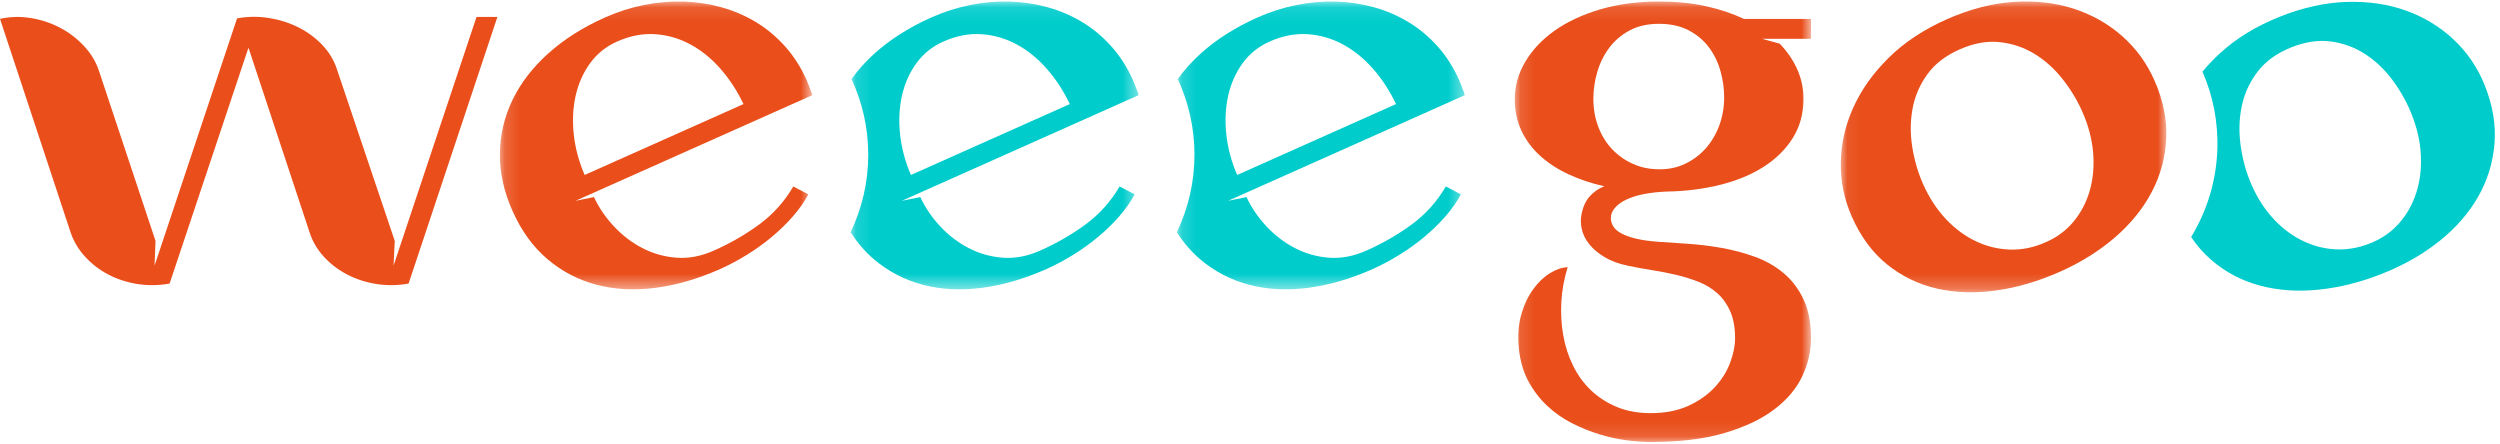 <?xml version="1.0" encoding="UTF-8"?>
<svg width="169px" height="30px" viewBox="0 0 169 30" version="1.1" xmlns="http://www.w3.org/2000/svg" xmlns:xlink="http://www.w3.org/1999/xlink">
    <title>92C8AD01-D092-45AC-A359-B8E2B7C074D1</title>
    <defs>
        <polygon id="path-1" points="0.147 0.102 21.268 0.102 21.268 19.558 0.147 19.558"></polygon>
        <polygon id="path-3" points="0.12 0.102 20.147 0.102 20.147 29.879 0.12 29.879"></polygon>
        <polygon id="path-5" points="0.064 0.102 22.074 0.102 22.074 19.76 0.064 19.76"></polygon>
        <polygon id="path-7" points="0.117 0.102 19.588 0.102 19.588 19.558 0.117 19.558"></polygon>
        <polygon id="path-9" points="0.152 0.102 19.623 0.102 19.623 19.558 0.152 19.558"></polygon>
    </defs>
    <g id="Website" stroke="none" stroke-width="1" fill="none" fill-rule="evenodd">
        <g id="Homepage" transform="translate(-165, -15)">
            <g id="Header">
                <g id="Logo" transform="translate(165, 15)">
                    <path d="M33.624,1.143 L27.621,19.169 C26.899,19.3 26.183,19.311 25.472,19.203 C24.761,19.093 24.103,18.883 23.496,18.572 C22.889,18.26 22.358,17.858 21.905,17.367 C21.451,16.875 21.126,16.324 20.929,15.712 L16.796,3.224 L11.465,19.169 C10.743,19.3 10.027,19.311 9.316,19.203 C8.605,19.093 7.949,18.883 7.348,18.572 C6.746,18.26 6.219,17.858 5.765,17.367 C5.311,16.875 4.981,16.324 4.773,15.712 L8.53372646e-14,1.274 C0.699,1.12 1.404,1.104 2.116,1.225 C2.826,1.345 3.488,1.568 4.101,1.897 C4.713,2.224 5.248,2.64 5.708,3.142 C6.167,3.645 6.495,4.196 6.692,4.797 L10.513,16.285 L10.448,17.956 L16.025,1.241 C16.746,1.11 17.465,1.102 18.181,1.217 C18.898,1.331 19.564,1.544 20.182,1.855 C20.8,2.167 21.338,2.566 21.798,3.052 C22.257,3.538 22.585,4.087 22.782,4.699 L26.686,16.285 L26.604,17.956 L32.213,1.143 L33.624,1.143 Z" id="Fill-1" fill="#E94E1B"></path>
                    <g id="Group-5" transform="translate(33.644, 0)">
                        <mask id="mask-2" fill="white">
                            <use xlink:href="#path-1"></use>
                        </mask>
                        <g id="Clip-4"></g>
                        <path d="M8.063,2.812 C7.315,3.146 6.707,3.635 6.241,4.28 C5.775,4.925 5.45,5.659 5.267,6.483 C5.084,7.306 5.043,8.179 5.145,9.103 C5.246,10.028 5.491,10.935 5.878,11.827 L16.616,7.036 C16.194,6.148 15.678,5.355 15.068,4.658 C14.457,3.961 13.781,3.411 13.036,3.007 C12.293,2.603 11.497,2.371 10.651,2.312 C9.804,2.253 8.942,2.42 8.063,2.812 L8.063,2.812 Z M6.509,13.323 C6.836,14.027 7.282,14.683 7.848,15.292 C8.414,15.901 9.056,16.392 9.774,16.766 C10.491,17.14 11.262,17.358 12.087,17.421 C12.911,17.484 13.758,17.321 14.626,16.934 C15.745,16.435 16.768,15.844 17.696,15.161 C18.624,14.478 19.387,13.626 19.984,12.605 L20.996,13.14 C20.73,13.643 20.383,14.139 19.955,14.628 C19.528,15.118 19.049,15.583 18.521,16.022 C17.993,16.461 17.43,16.864 16.835,17.232 C16.238,17.6 15.641,17.917 15.042,18.185 C13.544,18.852 12.081,19.278 10.654,19.46 C9.226,19.642 7.898,19.571 6.67,19.246 C5.44,18.921 4.338,18.345 3.364,17.517 C2.389,16.69 1.603,15.607 1.006,14.271 C0.417,12.953 0.131,11.657 0.148,10.381 C0.165,9.107 0.45,7.896 1.004,6.751 C1.558,5.606 2.365,4.558 3.425,3.607 C4.485,2.656 5.763,1.846 7.261,1.177 C8.109,0.799 8.985,0.519 9.886,0.338 C10.787,0.158 11.678,0.081 12.558,0.106 C13.437,0.133 14.295,0.262 15.129,0.494 C15.963,0.726 16.741,1.061 17.464,1.498 C18.186,1.936 18.84,2.482 19.426,3.135 C20.011,3.79 20.497,4.546 20.879,5.403 C20.911,5.473 20.945,5.557 20.982,5.654 C21.019,5.751 21.058,5.851 21.098,5.952 C21.138,6.054 21.174,6.148 21.207,6.236 C21.24,6.323 21.26,6.388 21.268,6.433 L5.258,13.576 L6.509,13.323 Z" id="Fill-3" fill="#E94E1B" mask="url(#mask-2)"></path>
                    </g>
                    <g id="Group-8" transform="translate(102.278, 0)">
                        <mask id="mask-4" fill="white">
                            <use xlink:href="#path-3"></use>
                        </mask>
                        <g id="Clip-7"></g>
                        <path d="M9.863,11.442 C10.496,11.454 11.082,11.333 11.617,11.082 C12.153,10.83 12.618,10.487 13.012,10.049 C13.405,9.613 13.714,9.096 13.939,8.501 C14.162,7.905 14.275,7.264 14.275,6.575 C14.275,5.974 14.19,5.376 14.02,4.781 C13.851,4.185 13.588,3.653 13.233,3.183 C12.878,2.713 12.421,2.334 11.864,2.044 C11.306,1.754 10.639,1.61 9.863,1.61 C9.097,1.61 8.435,1.76 7.878,2.06 C7.32,2.361 6.861,2.754 6.5,3.24 C6.139,3.726 5.871,4.27 5.697,4.871 C5.521,5.471 5.434,6.073 5.434,6.673 C5.434,7.362 5.546,7.998 5.77,8.583 C5.994,9.167 6.306,9.67 6.705,10.09 C7.104,10.511 7.575,10.841 8.116,11.082 C8.657,11.322 9.239,11.442 9.863,11.442 L9.863,11.442 Z M18.031,2.953 C18.555,3.5 18.954,4.087 19.228,4.715 C19.502,5.344 19.638,5.996 19.638,6.673 C19.638,7.668 19.4,8.547 18.925,9.312 C18.449,10.077 17.796,10.727 16.965,11.262 C16.133,11.798 15.152,12.207 14.02,12.491 C12.889,12.775 11.672,12.928 10.371,12.95 C9.813,12.972 9.302,13.029 8.837,13.122 C8.373,13.215 7.976,13.341 7.648,13.499 C7.32,13.657 7.066,13.844 6.886,14.056 C6.705,14.269 6.615,14.496 6.615,14.736 C6.615,14.933 6.67,15.122 6.779,15.302 C6.888,15.482 7.069,15.641 7.32,15.777 C7.572,15.914 7.9,16.031 8.305,16.129 C8.709,16.228 9.206,16.299 9.797,16.343 C10.409,16.386 11.09,16.433 11.839,16.482 C12.588,16.531 13.345,16.624 14.11,16.76 C14.876,16.897 15.622,17.096 16.35,17.358 C17.076,17.621 17.722,17.986 18.285,18.456 C18.848,18.926 19.299,19.519 19.638,20.235 C19.977,20.95 20.147,21.827 20.147,22.865 C20.147,23.728 19.952,24.578 19.564,25.413 C19.176,26.249 18.55,26.997 17.686,27.658 C16.822,28.32 15.702,28.855 14.324,29.264 C12.946,29.674 11.273,29.879 9.305,29.879 C8.824,29.879 8.285,29.841 7.689,29.765 C7.093,29.688 6.481,29.553 5.852,29.363 C5.223,29.172 4.603,28.921 3.99,28.609 C3.378,28.298 2.82,27.907 2.318,27.437 C1.815,26.968 1.391,26.415 1.046,25.782 C0.702,25.148 0.486,24.411 0.398,23.57 C0.311,22.717 0.363,21.956 0.555,21.283 C0.746,20.611 1.014,20.038 1.358,19.562 C1.703,19.088 2.085,18.721 2.506,18.464 C2.927,18.208 3.323,18.074 3.696,18.063 C3.455,18.839 3.313,19.62 3.269,20.406 C3.225,21.193 3.269,21.952 3.4,22.684 C3.531,23.417 3.755,24.102 4.073,24.741 C4.389,25.38 4.797,25.935 5.294,26.404 C5.792,26.874 6.374,27.245 7.042,27.519 C7.708,27.792 8.462,27.928 9.305,27.928 C10.289,27.928 11.142,27.762 11.864,27.429 C12.585,27.095 13.178,26.678 13.643,26.175 C14.108,25.673 14.452,25.124 14.676,24.529 C14.9,23.933 15.013,23.378 15.013,22.865 C15.013,22.155 14.906,21.554 14.693,21.062 C14.48,20.571 14.19,20.161 13.824,19.833 C13.457,19.505 13.034,19.246 12.553,19.055 C12.071,18.864 11.563,18.705 11.027,18.579 C10.491,18.454 9.945,18.347 9.387,18.26 C8.83,18.173 8.293,18.074 7.78,17.965 C7.145,17.834 6.612,17.637 6.181,17.375 C5.749,17.113 5.407,16.823 5.155,16.507 C4.903,16.19 4.737,15.856 4.655,15.506 C4.573,15.157 4.564,14.824 4.631,14.506 C4.718,14.015 4.895,13.614 5.163,13.302 C5.431,12.991 5.767,12.753 6.172,12.59 C5.286,12.393 4.471,12.12 3.728,11.77 C2.984,11.421 2.345,11 1.809,10.508 C1.273,10.016 0.858,9.453 0.563,8.82 C0.267,8.187 0.12,7.481 0.12,6.706 C0.12,5.821 0.355,4.98 0.825,4.182 C1.295,3.385 1.956,2.683 2.809,2.076 C3.663,1.47 4.69,0.99 5.893,0.634 C7.096,0.279 8.43,0.102 9.896,0.102 C11.033,0.102 12.074,0.206 13.02,0.413 C13.966,0.621 14.832,0.91 15.62,1.281 L20.147,1.281 L20.147,2.625 L16.85,2.625 L18.031,2.953 Z" id="Fill-6" fill="#E94E1B" mask="url(#mask-4)"></path>
                    </g>
                    <g id="Group-11" transform="translate(124.373, 0)">
                        <mask id="mask-6" fill="white">
                            <use xlink:href="#path-5"></use>
                        </mask>
                        <g id="Clip-10"></g>
                        <path d="M13.892,16.386 C14.666,16.055 15.307,15.579 15.816,14.96 C16.324,14.34 16.688,13.631 16.909,12.834 C17.129,12.037 17.2,11.185 17.118,10.276 C17.038,9.368 16.794,8.454 16.385,7.535 C16.036,6.747 15.583,6.006 15.03,5.312 C14.477,4.619 13.845,4.057 13.133,3.625 C12.421,3.194 11.638,2.935 10.786,2.846 C9.933,2.758 9.038,2.923 8.098,3.339 C7.148,3.76 6.42,4.322 5.913,5.025 C5.405,5.728 5.074,6.497 4.918,7.331 C4.762,8.165 4.754,9.029 4.894,9.923 C5.033,10.817 5.28,11.659 5.629,12.448 C6.038,13.366 6.552,14.154 7.173,14.811 C7.793,15.469 8.474,15.971 9.215,16.318 C9.955,16.665 10.725,16.849 11.524,16.872 C12.323,16.893 13.113,16.732 13.892,16.386 M7.23,1.303 C8.768,0.621 10.27,0.231 11.734,0.131 C13.197,0.032 14.546,0.181 15.781,0.578 C17.016,0.975 18.107,1.587 19.056,2.416 C20.004,3.245 20.738,4.243 21.256,5.411 C21.855,6.759 22.125,8.074 22.066,9.355 C22.007,10.637 21.681,11.842 21.088,12.972 C20.495,14.102 19.664,15.127 18.597,16.049 C17.528,16.97 16.28,17.748 14.851,18.382 C13.411,19.02 11.983,19.439 10.563,19.637 C9.145,19.836 7.812,19.794 6.567,19.509 C5.322,19.224 4.203,18.684 3.209,17.887 C2.215,17.09 1.417,16.012 0.814,14.654 C0.295,13.487 0.045,12.264 0.065,10.988 C0.084,9.713 0.366,8.474 0.908,7.271 C1.45,6.068 2.25,4.946 3.306,3.903 C4.362,2.861 5.671,1.995 7.23,1.303" id="Fill-9" fill="#E94E1B" mask="url(#mask-6)"></path>
                    </g>
                    <g id="Group-23" transform="translate(57.382, 0)">
                        <mask id="mask-8" fill="white">
                            <use xlink:href="#path-7"></use>
                        </mask>
                        <g id="Clip-22"></g>
                        <path d="M3.587,6.482 C3.77,5.659 4.094,4.925 4.561,4.28 C5.027,3.635 5.635,3.146 6.384,2.812 C7.262,2.42 8.125,2.253 8.971,2.312 C9.818,2.371 10.613,2.603 11.357,3.007 C12.1,3.411 12.777,3.961 13.388,4.658 C13.999,5.355 14.515,6.148 14.936,7.036 L4.198,11.827 C3.811,10.935 3.567,10.028 3.465,9.103 C3.364,8.179 3.405,7.306 3.587,6.482 M16.016,15.161 C15.088,15.844 14.064,16.435 12.947,16.934 C12.078,17.321 11.231,17.484 10.407,17.421 C9.582,17.358 8.811,17.14 8.093,16.766 C7.375,16.392 6.733,15.901 6.168,15.292 C5.602,14.683 5.156,14.026 4.83,13.323 L3.578,13.576 L19.588,6.433 C19.58,6.388 19.56,6.323 19.527,6.236 C19.494,6.148 19.458,6.054 19.418,5.952 C19.378,5.85 19.34,5.751 19.303,5.654 C19.265,5.557 19.231,5.473 19.2,5.403 C18.816,4.546 18.332,3.79 17.746,3.135 C17.16,2.482 16.506,1.936 15.784,1.498 C15.062,1.061 14.283,0.725 13.449,0.493 C12.615,0.262 11.758,0.133 10.878,0.106 C9.998,0.081 9.107,0.158 8.206,0.338 C7.305,0.519 6.43,0.799 5.581,1.177 C4.084,1.846 2.805,2.656 1.745,3.607 C1.137,4.152 0.622,4.734 0.181,5.344 C0.905,6.907 1.311,8.636 1.311,10.456 C1.311,12.328 0.881,14.104 0.117,15.703 C0.572,16.399 1.089,17.011 1.683,17.517 C2.658,18.345 3.76,18.921 4.989,19.246 C6.219,19.571 7.547,19.642 8.974,19.46 C10.402,19.278 11.864,18.852 13.362,18.185 C13.961,17.917 14.558,17.6 15.155,17.232 C15.751,16.864 16.313,16.461 16.841,16.022 C17.369,15.583 17.847,15.118 18.275,14.628 C18.703,14.139 19.05,13.643 19.317,13.14 L18.305,12.604 C17.707,13.626 16.944,14.478 16.016,15.161" id="Fill-21" fill="#00CCCC" mask="url(#mask-8)"></path>
                    </g>
                    <g id="Group-26" transform="translate(79.4, 0)">
                        <mask id="mask-10" fill="white">
                            <use xlink:href="#path-9"></use>
                        </mask>
                        <g id="Clip-25"></g>
                        <path d="M3.622,6.482 C3.805,5.659 4.13,4.925 4.596,4.28 C5.062,3.635 5.67,3.146 6.419,2.812 C7.297,2.42 8.16,2.253 9.007,2.312 C9.853,2.371 10.648,2.603 11.391,3.007 C12.136,3.411 12.813,3.961 13.423,4.658 C14.034,5.355 14.55,6.148 14.971,7.036 L4.233,11.827 C3.846,10.935 3.602,10.028 3.501,9.103 C3.398,8.179 3.44,7.306 3.622,6.482 M16.051,15.161 C15.123,15.844 14.1,16.435 12.982,16.934 C12.113,17.321 11.266,17.484 10.442,17.421 C9.618,17.358 8.847,17.14 8.129,16.766 C7.411,16.392 6.769,15.901 6.203,15.292 C5.638,14.683 5.191,14.026 4.865,13.323 L3.613,13.576 L19.623,6.433 C19.615,6.388 19.595,6.323 19.562,6.236 C19.529,6.148 19.493,6.054 19.453,5.952 C19.413,5.85 19.375,5.751 19.337,5.654 C19.3,5.557 19.266,5.473 19.235,5.403 C18.852,4.546 18.367,3.79 17.781,3.135 C17.195,2.482 16.542,1.936 15.819,1.498 C15.097,1.061 14.318,0.725 13.484,0.493 C12.65,0.262 11.793,0.133 10.913,0.106 C10.033,0.081 9.143,0.158 8.242,0.338 C7.34,0.519 6.465,0.799 5.616,1.177 C4.119,1.846 2.84,2.656 1.781,3.607 C1.172,4.152 0.658,4.734 0.216,5.344 C0.94,6.907 1.346,8.636 1.346,10.456 C1.346,12.328 0.917,14.104 0.152,15.703 C0.607,16.399 1.123,17.011 1.719,17.517 C2.694,18.345 3.795,18.921 5.025,19.246 C6.253,19.571 7.582,19.642 9.009,19.46 C10.437,19.278 11.899,18.852 13.397,18.185 C13.996,17.917 14.594,17.6 15.19,17.232 C15.786,16.864 16.348,16.461 16.877,16.022 C17.404,15.583 17.883,15.118 18.31,14.628 C18.738,14.139 19.085,13.643 19.352,13.14 L18.34,12.604 C17.742,13.626 16.979,14.478 16.051,15.161" id="Fill-24" fill="#00CCCC" mask="url(#mask-10)"></path>
                    </g>
                    <path d="M163.345,13.015 C163.095,13.803 162.705,14.498 162.174,15.099 C161.643,15.699 160.985,16.151 160.2,16.454 C159.408,16.77 158.613,16.903 157.815,16.852 C157.017,16.8 156.254,16.587 155.527,16.213 C154.8,15.839 154.139,15.312 153.542,14.632 C152.946,13.953 152.462,13.147 152.088,12.213 C151.767,11.413 151.553,10.563 151.446,9.664 C151.339,8.765 151.379,7.902 151.566,7.074 C151.752,6.246 152.111,5.49 152.645,4.807 C153.177,4.122 153.925,3.588 154.89,3.202 C155.845,2.82 156.746,2.689 157.595,2.808 C158.443,2.928 159.216,3.217 159.911,3.673 C160.607,4.131 161.218,4.716 161.746,5.429 C162.272,6.142 162.696,6.899 163.017,7.701 C163.391,8.633 163.602,9.556 163.649,10.467 C163.696,11.378 163.595,12.227 163.345,13.015 M167.964,5.757 C167.489,4.571 166.792,3.546 165.875,2.683 C164.958,1.82 163.889,1.167 162.67,0.726 C161.451,0.284 160.108,0.086 158.642,0.13 C157.176,0.175 155.661,0.511 154.098,1.136 C152.514,1.769 151.175,2.587 150.081,3.59 C149.642,3.992 149.245,4.41 148.888,4.842 C149.595,6.47 149.961,8.264 149.891,10.139 C149.812,12.286 149.176,14.286 148.122,16.02 C148.514,16.608 148.962,17.123 149.468,17.56 C150.432,18.393 151.531,18.974 152.764,19.304 C153.998,19.634 155.328,19.726 156.753,19.58 C158.179,19.433 159.622,19.068 161.083,18.483 C162.535,17.903 163.811,17.171 164.913,16.29 C166.014,15.408 166.882,14.414 167.517,13.307 C168.151,12.2 168.521,11.007 168.627,9.729 C168.733,8.45 168.513,7.127 167.964,5.757" id="Fill-27" fill="#00CCCC"></path>
                </g>
            </g>
        </g>
    </g>
</svg>